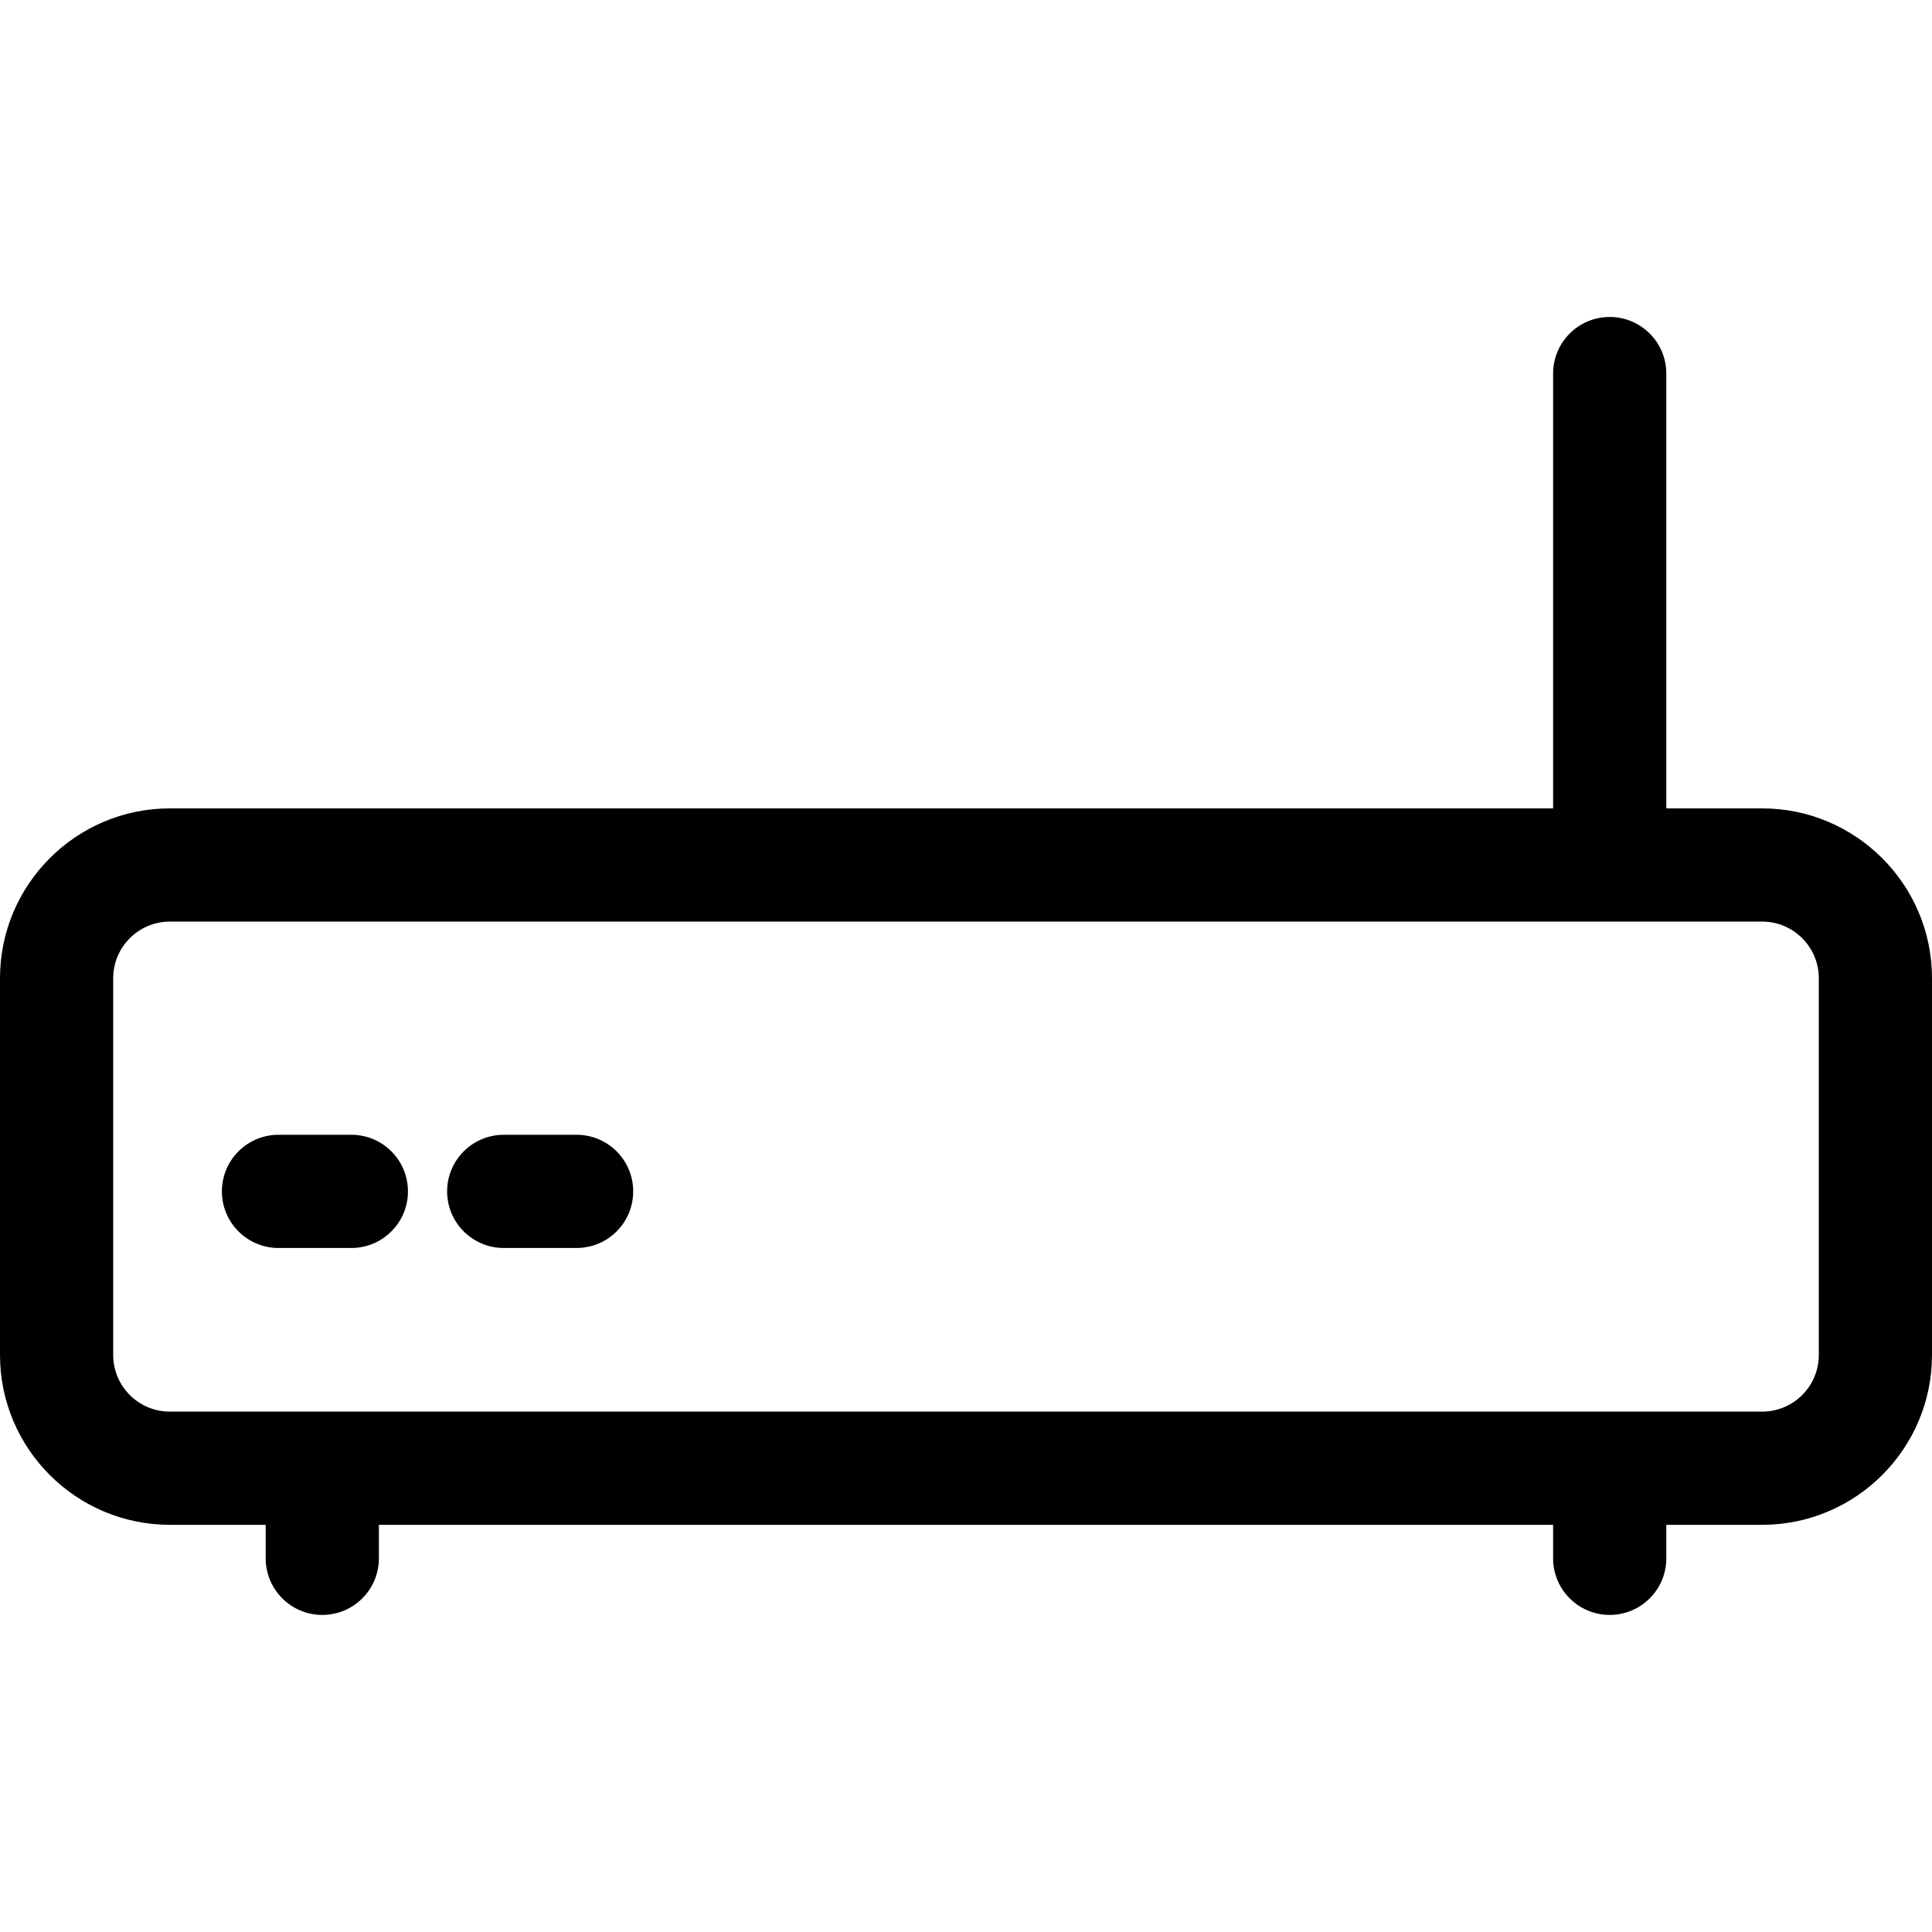 <svg height="512pt" viewBox="0 -84 512 512" width="512pt" xmlns="http://www.w3.org/2000/svg"><path d="m467 130.234h-25.41v-115.234c0-8.285-6.719-15-15-15-8.285 0-15 6.715-15 15v115.234h-366.59c-24.812 0-45 20.188-45 45v99.859c0 24.812 20.188 45 45 45h25.41v8.879c0 8.285 6.719 15 15 15 8.285 0 15-6.715 15-15v-8.879h311.18v8.879c0 8.285 6.715 15 15 15 8.281 0 15-6.715 15-15v-8.879h25.41c24.812 0 45-20.188 45-45v-99.859c0-24.812-20.188-45-45-45zm15 144.859c0 8.273-6.73 15-15 15h-422c-8.27 0-15-6.727-15-15v-99.859c0-8.27 6.73-15 15-15h422c8.27 0 15 6.73 15 15zm0 0"/><path d="m93.109 216.73h-19.305c-8.285 0-15 6.715-15 15 0 8.281 6.715 15 15 15h19.309c8.281 0 15-6.719 15-15 0-8.285-6.719-15-15.004-15zm0 0"/><path d="m152.805 216.73h-19.309c-8.281 0-15 6.715-15 15 0 8.281 6.719 15 15 15h19.309c8.285 0 15-6.719 15-15 0-8.285-6.715-15-15-15zm0 0"/></svg>